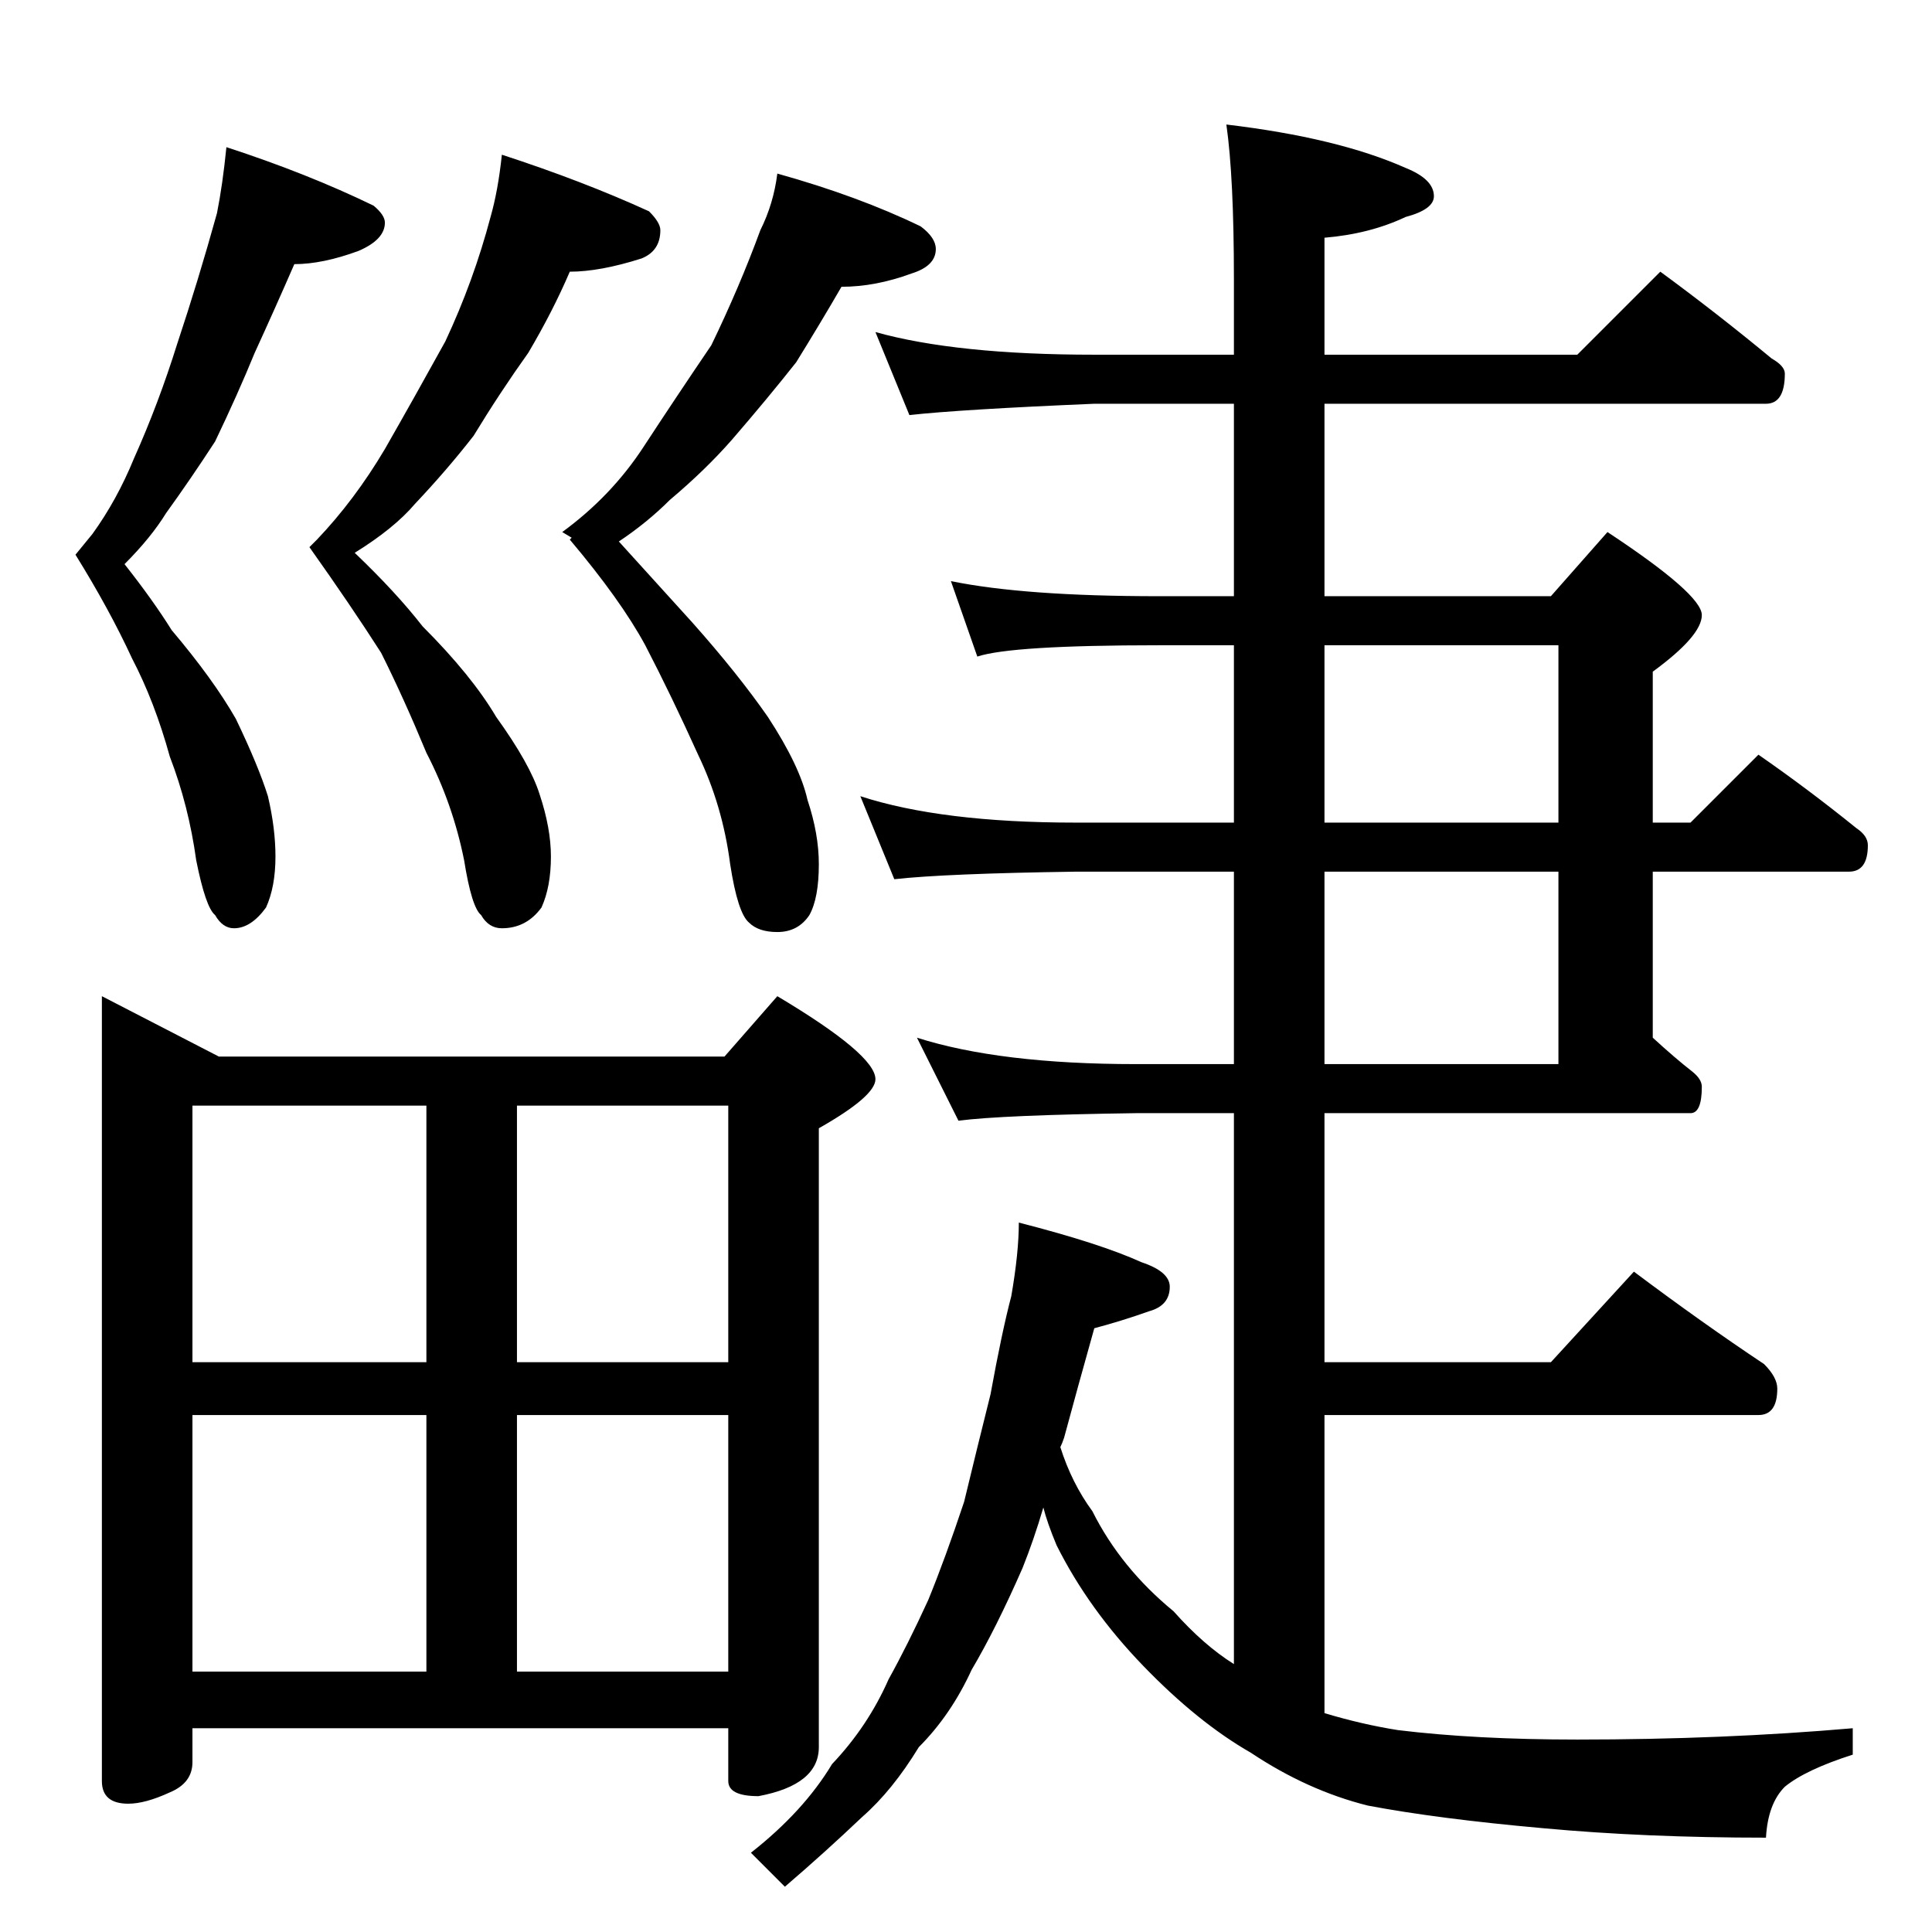 <?xml version="1.0" standalone="no"?>
<!DOCTYPE svg PUBLIC "-//W3C//DTD SVG 1.1//EN" "http://www.w3.org/Graphics/SVG/1.1/DTD/svg11.dtd" >
<svg xmlns="http://www.w3.org/2000/svg" xmlns:xlink="http://www.w3.org/1999/xlink" version="1.1" viewBox="0 -204 1024 1024">
  <g transform="matrix(1 0 0 -1 0 820)">
   <path fill="currentColor"
d="M120 946q43 -14 78 -31q6 -5 6 -9q0 -9 -14 -15q-19 -7 -34 -7q-10 -23 -21 -47q-9 -22 -21 -47q-13 -20 -26 -38q-8 -13 -22 -27q15 -19 25 -35q22 -26 34 -47q12 -25 17 -41q4 -17 4 -32q0 -16 -5 -27q-8 -11 -17 -11q-6 0 -10 7q-5 4 -10 29q-4 29 -14 55
q-8 29 -20 52q-12 26 -30 55l9 11q13 18 22 40q13 29 23 61q11 33 21 69q3 15 5 35zM266 942q43 -14 78 -30q6 -6 6 -10q0 -11 -10 -15q-22 -7 -38 -7q-9 -21 -22 -43q-15 -21 -29 -44q-14 -18 -31 -36q-11 -13 -32 -26q22 -21 36 -39q26 -26 39 -48q18 -25 23 -41
q6 -18 6 -33q0 -16 -5 -27q-8 -11 -21 -11q-7 0 -11 7q-5 4 -9 29q-6 30 -20 57q-12 29 -24 53q-16 25 -38 56l4 4q20 21 36 48q16 28 32 57q15 32 24 66q4 14 6 33zM412 932q43 -12 76 -28q8 -6 8 -12q0 -9 -13 -13q-19 -7 -37 -7q-11 -19 -24 -40q-15 -19 -34 -41
q-14 -16 -33 -32q-12 -12 -27 -22q20 -22 39 -43q24 -27 40 -50q17 -26 21 -44q6 -18 6 -34q0 -18 -5 -27q-6 -9 -17 -9q-10 0 -15 5q-6 5 -10 31q-4 31 -17 58q-14 31 -28 58q-13 24 -40 56l1 1l-5 3q26 19 43 45t36 54q15 31 26 61q7 14 9 30zM54 496l62 -32h268l28 32
q52 -31 52 -44q0 -9 -30 -26v-328q0 -20 -32 -26q-16 0 -16 8v28h-284v-18q0 -11 -12 -16q-13 -6 -22 -6q-14 0 -14 12v416zM102 138h124v136h-124v-136zM274 138h112v136h-112v-136zM102 302h124v136h-124v-136zM274 438v-136h112v136h-112zM464 848q43 -12 116 -12h74v40
q0 54 -4 82q59 -7 95 -23q15 -6 15 -15q0 -7 -15 -11q-19 -9 -43 -11v-62h134l44 44q30 -22 59 -46q7 -4 7 -8q0 -16 -10 -16h-234v-102h120l30 34q50 -33 50 -44t-26 -30v-80h20l36 36q26 -18 52 -39q6 -4 6 -9q0 -14 -10 -14h-104v-88q12 -11 21 -18q5 -4 5 -8
q0 -14 -6 -14h-194v-132h120l44 48q36 -27 69 -49q7 -7 7 -13q0 -14 -10 -14h-230v-158q20 -6 39 -9q41 -5 95 -5q77 0 146 6v-14q-25 -8 -36 -17q-9 -9 -10 -27q-64 0 -118 5q-56 5 -93 12q-32 8 -62 28q-28 16 -57 46t-46 64q-5 12 -7 20q-5 -17 -11 -32q-14 -32 -27 -54
q-11 -24 -28 -41q-14 -23 -30 -37q-20 -19 -41 -37l-18 18q28 22 43 47q19 20 30 45q10 18 21 42q9 22 19 52q7 29 14 57q6 33 11 52q4 23 4 39q43 -11 65 -21q15 -5 15 -13q0 -10 -11 -13q-14 -5 -29 -9q-9 -32 -16 -58q-1 -3 -2 -5q6 -19 17 -34q15 -30 43 -53
q16 -18 32 -28v292h-52q-71 -1 -94 -4l-22 44q44 -14 116 -14h52v102h-84q-69 -1 -96 -4l-18 44q43 -14 114 -14h84v94h-40q-78 0 -96 -6l-14 40q39 -8 110 -8h40v102h-74q-71 -3 -98 -6zM702 682v-94h124v94h-124zM702 562v-102h124v102h-124z" />
  </g>

</svg>
